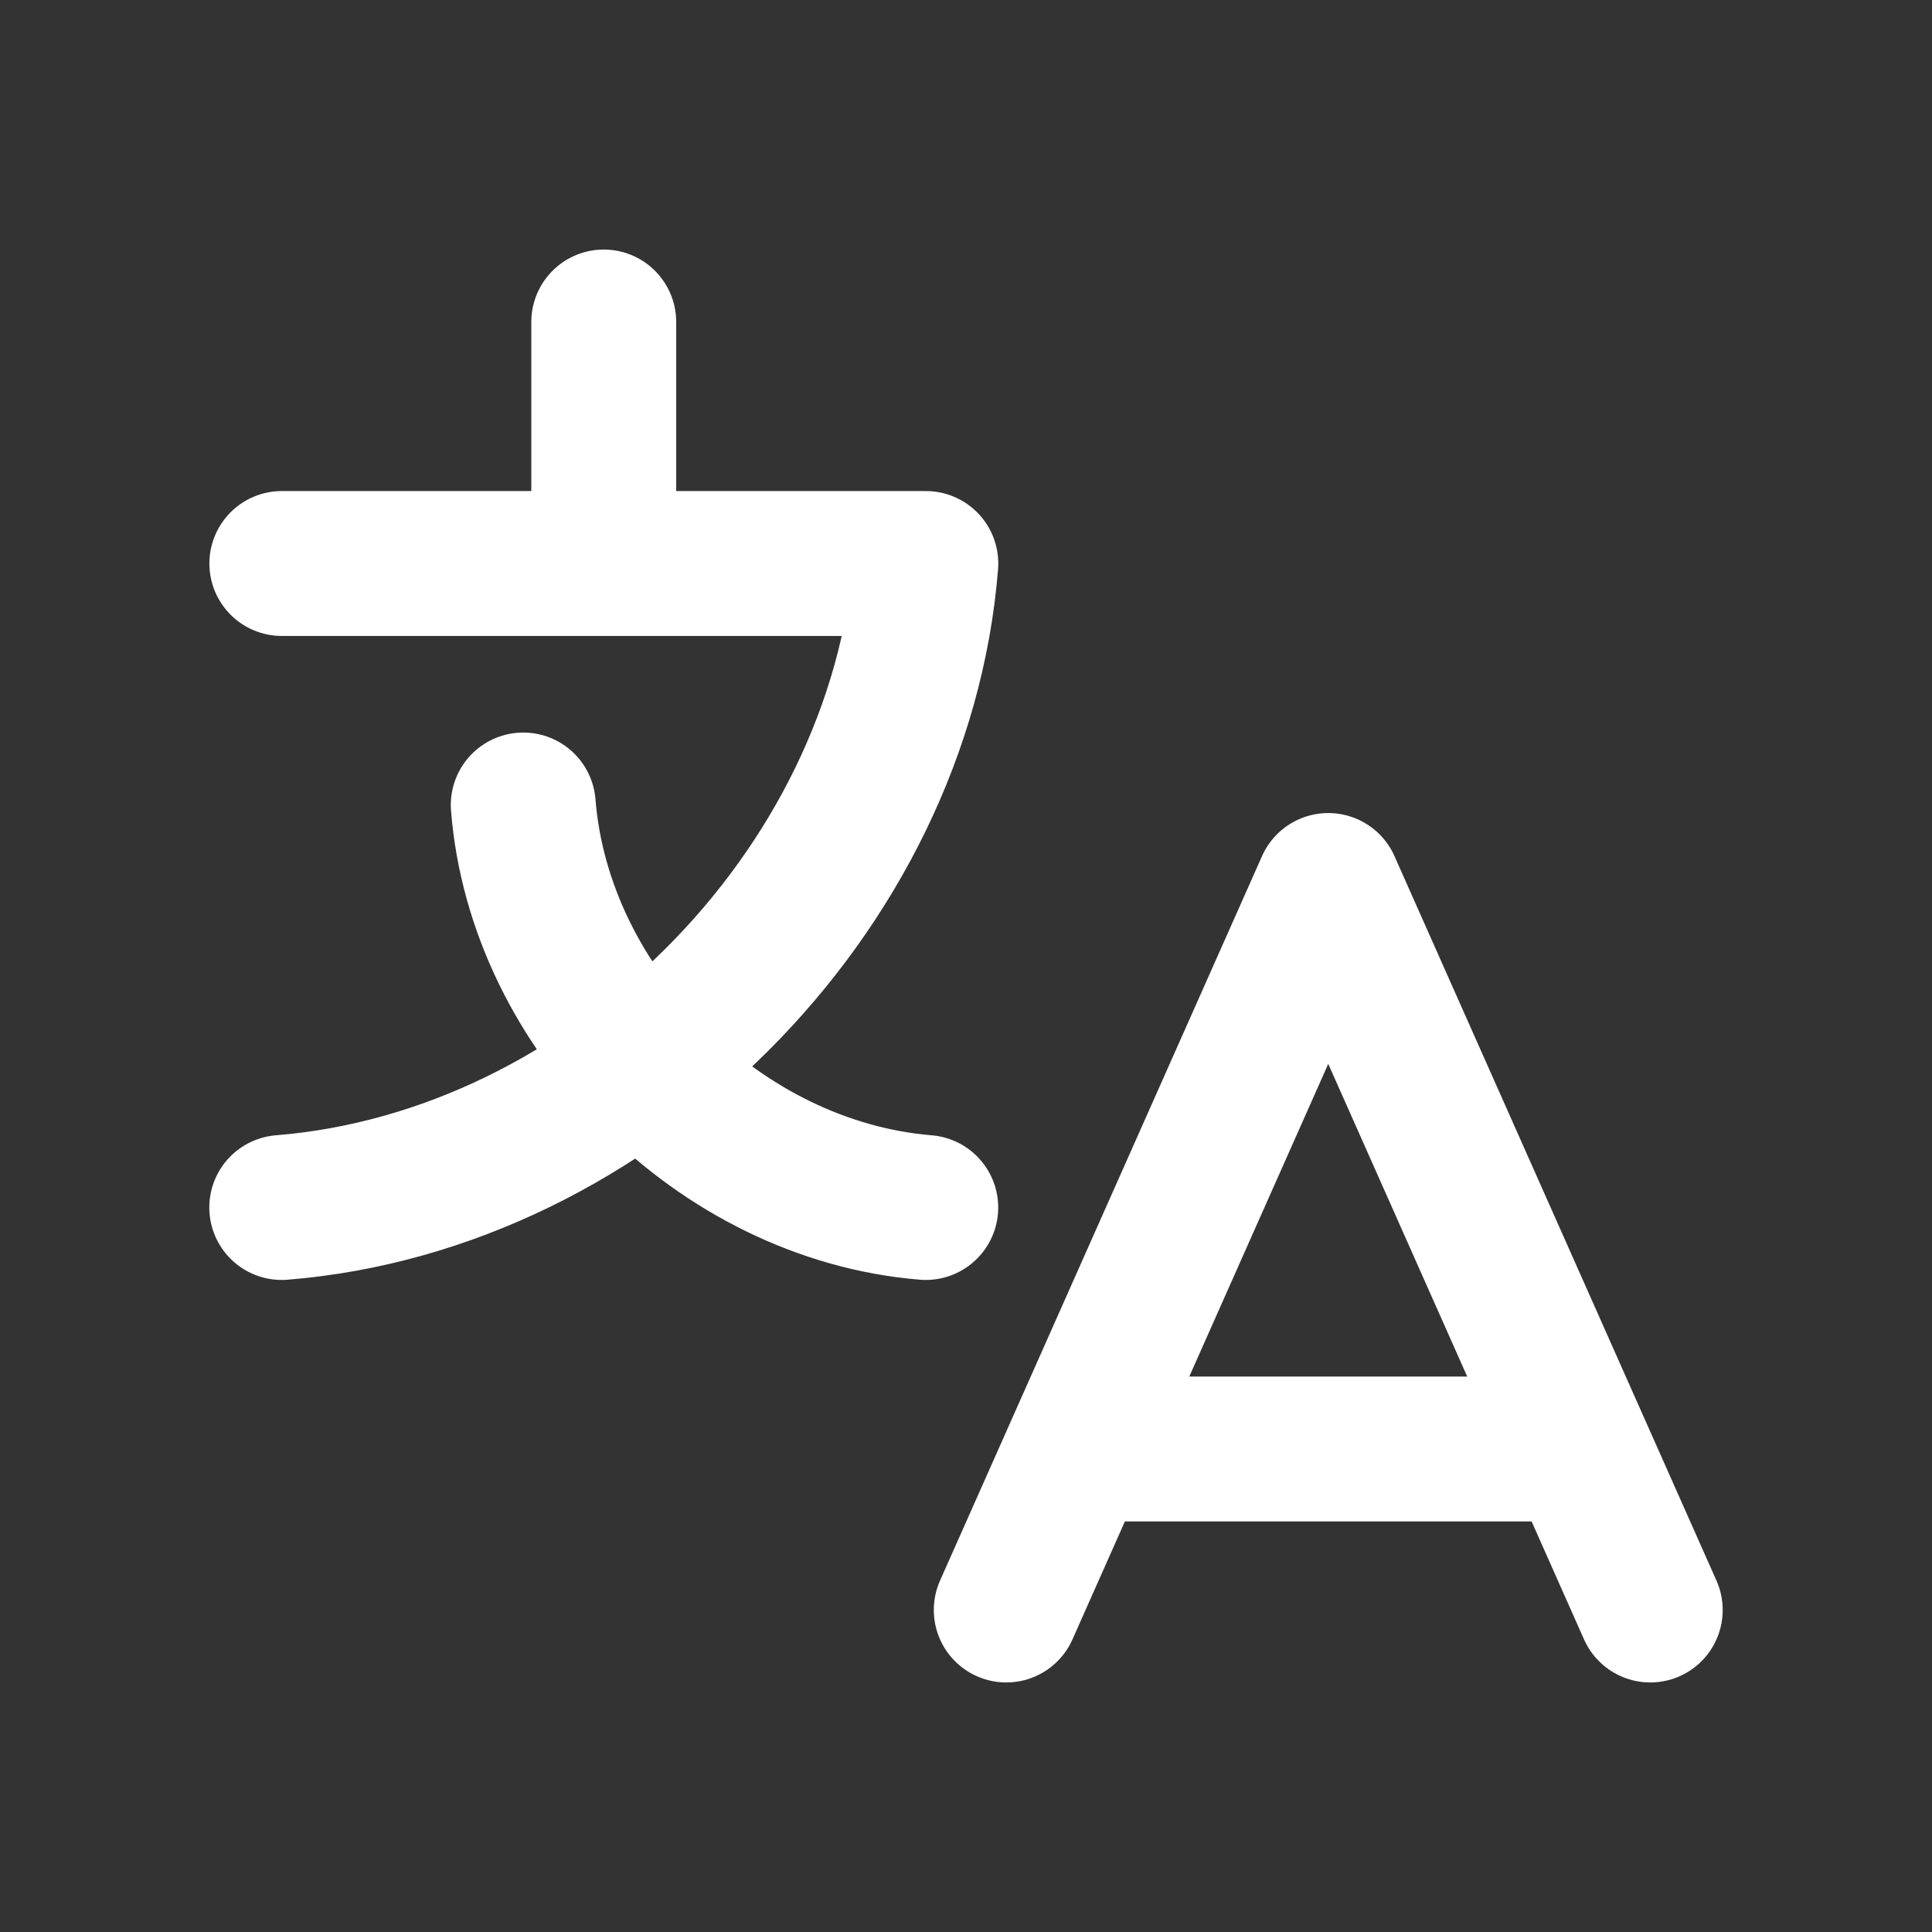 <svg width="24" height="24" viewBox="0 0 24 24" fill="none" xmlns="http://www.w3.org/2000/svg">
<rect x="0" y="0" width="24" height="24" fill="#333333" stroke="none"/>
<path d="M7.5 4V7M20.5 20L16.5 11L12.5 20M13.39 18H19.61M3.5 15C7.595 14.67 11.176 11.09 11.501 7H3.501M11.5 15C8.94 14.79 6.702 12.55 6.5 10" stroke="white" stroke-width="1.8" stroke-linecap="round" stroke-linejoin="round"/>
</svg>
